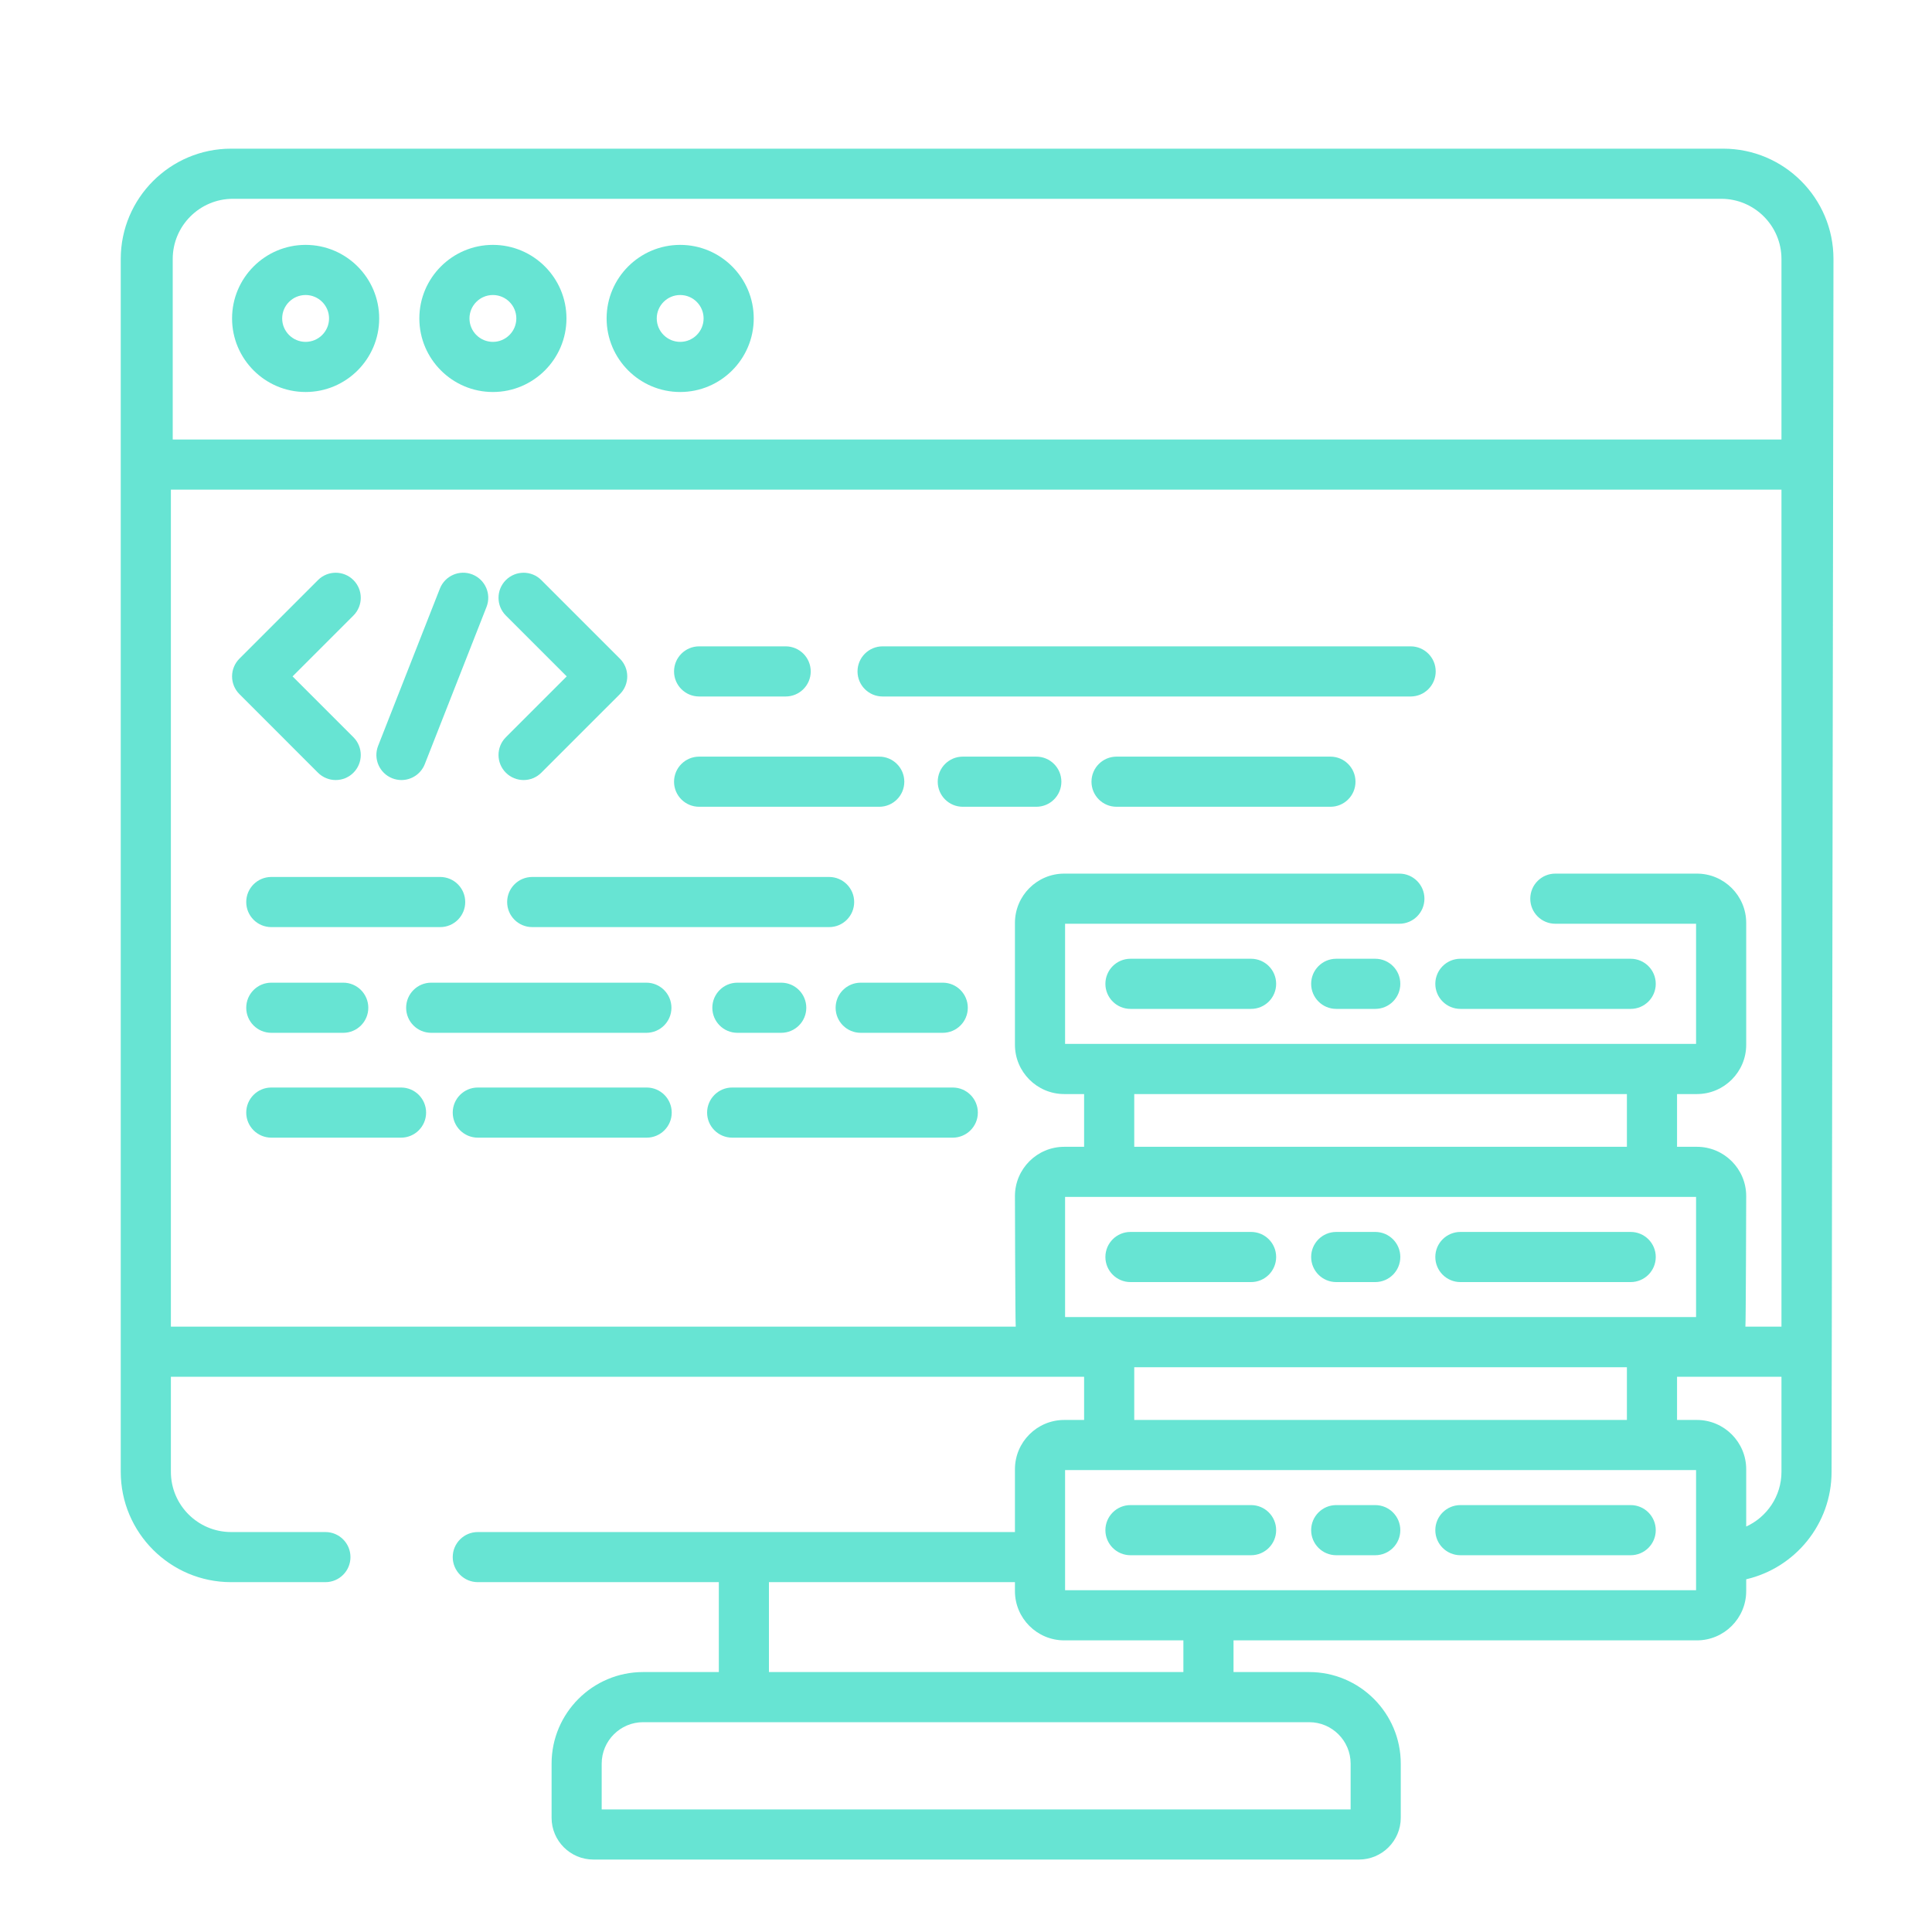 <svg width="60" height="60" viewBox="0 0 60 60" fill="none" xmlns="http://www.w3.org/2000/svg">
<path d="M9.875 23.997C10.027 24.149 10.226 24.225 10.426 24.225C10.625 24.225 10.824 24.149 10.976 23.997C11.28 23.693 11.28 23.2 10.976 22.896L9.086 21.006L10.976 19.116C11.28 18.811 11.28 18.319 10.976 18.015C10.672 17.711 10.179 17.711 9.875 18.015L7.435 20.455C7.289 20.602 7.207 20.799 7.207 21.006C7.207 21.212 7.289 21.41 7.435 21.556L9.875 23.997Z" fill="#02D2B6" fill-opacity="0.6"/>
<path d="M17.6 21.006L15.71 22.896C15.406 23.2 15.406 23.693 15.71 23.997C15.862 24.149 16.061 24.225 16.261 24.225C16.46 24.225 16.659 24.149 16.811 23.997L19.252 21.556C19.556 21.252 19.556 20.759 19.252 20.456L16.811 18.015C16.507 17.711 16.015 17.711 15.71 18.015C15.406 18.319 15.406 18.812 15.71 19.116L17.6 21.006Z" fill="#02D2B6" fill-opacity="0.6"/>
<path d="M12.183 24.171C12.276 24.207 12.373 24.225 12.467 24.225C12.778 24.225 13.071 24.038 13.192 23.731L15.109 18.85C15.267 18.449 15.07 17.998 14.669 17.84C14.27 17.683 13.818 17.88 13.661 18.28L11.743 23.162C11.586 23.562 11.783 24.014 12.183 24.171Z" fill="#02D2B6" fill-opacity="0.6"/>
<path d="M8.426 28.792H13.67C14.1 28.792 14.448 28.444 14.448 28.013C14.448 27.584 14.1 27.235 13.67 27.235H8.426C7.996 27.235 7.647 27.584 7.647 28.013C7.647 28.444 7.996 28.792 8.426 28.792Z" fill="#02D2B6" fill-opacity="0.6"/>
<path d="M25.749 27.235H16.529C16.099 27.235 15.75 27.584 15.75 28.013C15.75 28.444 16.099 28.792 16.529 28.792H25.749C26.179 28.792 26.527 28.444 26.527 28.013C26.527 27.584 26.179 27.235 25.749 27.235Z" fill="#02D2B6" fill-opacity="0.6"/>
<path d="M8.426 32.075H10.66C11.089 32.075 11.438 31.727 11.438 31.297C11.438 30.867 11.089 30.518 10.66 30.518H8.426C7.996 30.518 7.647 30.867 7.647 31.297C7.647 31.727 7.996 32.075 8.426 32.075Z" fill="#02D2B6" fill-opacity="0.6"/>
<path d="M22.901 30.518C22.471 30.518 22.122 30.867 22.122 31.297C22.122 31.727 22.471 32.075 22.901 32.075H24.261C24.691 32.075 25.04 31.727 25.04 31.297C25.04 30.867 24.691 30.518 24.261 30.518H22.901Z" fill="#02D2B6" fill-opacity="0.6"/>
<path d="M20.852 31.297C20.852 30.867 20.503 30.518 20.073 30.518H13.391C12.961 30.518 12.613 30.867 12.613 31.297C12.613 31.727 12.961 32.075 13.391 32.075H20.073C20.503 32.075 20.852 31.727 20.852 31.297Z" fill="#02D2B6" fill-opacity="0.6"/>
<path d="M25.951 31.297C25.951 31.727 26.3 32.075 26.73 32.075H29.278C29.708 32.075 30.056 31.727 30.056 31.297C30.056 30.867 29.708 30.518 29.278 30.518H26.73C26.3 30.518 25.951 30.867 25.951 31.297Z" fill="#02D2B6" fill-opacity="0.6"/>
<path d="M21.712 21.63H24.399C24.829 21.63 25.178 21.282 25.178 20.852C25.178 20.422 24.829 20.073 24.399 20.073H21.712C21.282 20.073 20.933 20.422 20.933 20.852C20.933 21.282 21.282 21.63 21.712 21.63Z" fill="#02D2B6" fill-opacity="0.6"/>
<path d="M27.41 21.63H43.809C44.239 21.63 44.587 21.282 44.587 20.852C44.587 20.422 44.239 20.073 43.809 20.073H27.41C26.98 20.073 26.631 20.422 26.631 20.852C26.631 21.282 26.98 21.63 27.41 21.63Z" fill="#02D2B6" fill-opacity="0.6"/>
<path d="M41.318 23.498H34.675C34.245 23.498 33.897 23.847 33.897 24.277C33.897 24.707 34.245 25.055 34.675 25.055H41.318C41.748 25.055 42.096 24.707 42.096 24.277C42.096 23.847 41.748 23.498 41.318 23.498Z" fill="#02D2B6" fill-opacity="0.6"/>
<path d="M32.184 23.498H29.9C29.47 23.498 29.122 23.847 29.122 24.277C29.122 24.707 29.47 25.055 29.9 25.055H32.184C32.614 25.055 32.962 24.707 32.962 24.277C32.962 23.847 32.614 23.498 32.184 23.498Z" fill="#02D2B6" fill-opacity="0.6"/>
<path d="M21.712 25.055H27.306C27.735 25.055 28.084 24.707 28.084 24.277C28.084 23.847 27.735 23.498 27.306 23.498H21.712C21.282 23.498 20.933 23.847 20.933 24.277C20.933 24.707 21.282 25.055 21.712 25.055Z" fill="#02D2B6" fill-opacity="0.6"/>
<path d="M20.083 33.774H14.839C14.409 33.774 14.06 34.123 14.06 34.553C14.06 34.982 14.409 35.331 14.839 35.331H20.083C20.513 35.331 20.861 34.982 20.861 34.553C20.861 34.123 20.513 33.774 20.083 33.774Z" fill="#02D2B6" fill-opacity="0.6"/>
<path d="M12.455 33.774H8.426C7.996 33.774 7.647 34.123 7.647 34.553C7.647 34.982 7.996 35.331 8.426 35.331H12.455C12.885 35.331 13.233 34.982 13.233 34.553C13.233 34.123 12.885 33.774 12.455 33.774Z" fill="#02D2B6" fill-opacity="0.6"/>
<path d="M29.589 33.774H22.739C22.309 33.774 21.96 34.123 21.96 34.553C21.96 34.982 22.309 35.331 22.739 35.331H29.589C30.019 35.331 30.368 34.982 30.368 34.553C30.368 34.123 30.019 33.774 29.589 33.774Z" fill="#02D2B6" fill-opacity="0.6"/>
<path d="M38.853 29.775H35.107C34.678 29.775 34.329 30.124 34.329 30.554C34.329 30.984 34.678 31.332 35.107 31.332H38.853C39.284 31.332 39.632 30.984 39.632 30.554C39.632 30.124 39.284 29.775 38.853 29.775Z" fill="#02D2B6" fill-opacity="0.6"/>
<path d="M45.354 31.332H50.642C51.072 31.332 51.421 30.984 51.421 30.554C51.421 30.124 51.072 29.775 50.642 29.775H45.354C44.924 29.775 44.575 30.124 44.575 30.554C44.575 30.984 44.924 31.332 45.354 31.332Z" fill="#02D2B6" fill-opacity="0.6"/>
<path d="M42.709 29.775H41.498C41.068 29.775 40.719 30.124 40.719 30.554C40.719 30.984 41.068 31.332 41.498 31.332H42.709C43.14 31.332 43.488 30.984 43.488 30.554C43.488 30.124 43.14 29.775 42.709 29.775Z" fill="#02D2B6" fill-opacity="0.6"/>
<path d="M35.107 39.816H38.853C39.284 39.816 39.632 39.467 39.632 39.037C39.632 38.607 39.284 38.259 38.853 38.259H35.107C34.678 38.259 34.329 38.607 34.329 39.037C34.329 39.467 34.678 39.816 35.107 39.816Z" fill="#02D2B6" fill-opacity="0.6"/>
<path d="M45.354 39.816H50.642C51.072 39.816 51.421 39.467 51.421 39.037C51.421 38.607 51.072 38.259 50.642 38.259H45.354C44.924 38.259 44.575 38.607 44.575 39.037C44.575 39.467 44.924 39.816 45.354 39.816Z" fill="#02D2B6" fill-opacity="0.6"/>
<path d="M41.498 39.816H42.71C43.14 39.816 43.488 39.467 43.488 39.037C43.488 38.607 43.14 38.259 42.71 38.259H41.498C41.068 38.259 40.719 38.607 40.719 39.037C40.719 39.467 41.068 39.816 41.498 39.816Z" fill="#02D2B6" fill-opacity="0.6"/>
<path d="M38.853 46.742H35.107C34.678 46.742 34.329 47.091 34.329 47.521C34.329 47.95 34.678 48.299 35.107 48.299H38.853C39.284 48.299 39.632 47.95 39.632 47.521C39.632 47.091 39.284 46.742 38.853 46.742Z" fill="#02D2B6" fill-opacity="0.6"/>
<path d="M50.642 46.742H45.354C44.924 46.742 44.575 47.091 44.575 47.521C44.575 47.95 44.924 48.299 45.354 48.299H50.642C51.072 48.299 51.421 47.95 51.421 47.521C51.421 47.091 51.072 46.742 50.642 46.742Z" fill="#02D2B6" fill-opacity="0.6"/>
<path d="M42.709 46.742H41.498C41.068 46.742 40.719 47.091 40.719 47.521C40.719 47.95 41.068 48.299 41.498 48.299H42.709C43.14 48.299 43.488 47.95 43.488 47.521C43.488 47.091 43.14 46.742 42.709 46.742Z" fill="#02D2B6" fill-opacity="0.6"/>
<path d="M53.515 4.617H7.176C5.287 4.617 3.75 6.154 3.75 8.043V45.709C3.75 47.599 5.287 49.135 7.176 49.135H10.106C10.536 49.135 10.884 48.787 10.884 48.357C10.884 47.927 10.536 47.579 10.106 47.579H7.176C6.146 47.579 5.307 46.74 5.307 45.709V42.757H33.668V44.098H33.051C32.206 44.098 31.52 44.785 31.52 45.629V47.579H14.839C14.409 47.579 14.06 47.927 14.06 48.357C14.06 48.787 14.409 49.135 14.839 49.135H22.324V51.927H19.973C18.405 51.927 17.13 53.203 17.13 54.771V56.453C17.13 57.168 17.712 57.75 18.427 57.75H42.204C42.92 57.75 43.502 57.168 43.502 56.453V54.771C43.502 53.203 42.226 51.927 40.658 51.927H38.308V50.943H52.699C53.543 50.943 54.23 50.257 54.23 49.412V49.046C55.747 48.694 56.881 47.332 56.881 45.709L56.94 8.043C56.941 6.154 55.404 4.617 53.515 4.617ZM33.077 40.903V37.172H52.673V40.903H33.077ZM35.225 35.615V33.977H50.525V35.615H35.225ZM50.525 42.46V44.098H35.225V42.46H50.525ZM23.88 49.135H31.52V49.413C31.52 50.257 32.206 50.943 33.051 50.943H36.751V51.927H23.88V49.135ZM40.658 53.484C41.368 53.484 41.945 54.062 41.945 54.771V56.193H18.686V54.771C18.686 54.062 19.264 53.484 19.973 53.484H40.658ZM52.673 49.386H33.077V45.655H52.673V49.386ZM55.325 45.709C55.325 46.464 54.875 47.113 54.23 47.408V45.629C54.23 44.785 53.543 44.098 52.699 44.098H52.082V42.757H55.325V45.709ZM55.325 41.2H54.205C54.22 41.112 54.23 37.146 54.23 37.146C54.23 36.301 53.543 35.615 52.699 35.615H52.082V33.977H52.699C53.543 33.977 54.23 33.29 54.23 32.446V28.662C54.23 27.818 53.543 27.131 52.699 27.131H48.302C47.872 27.131 47.524 27.48 47.524 27.91C47.524 28.34 47.872 28.688 48.302 28.688H52.673V32.42H33.077V28.688H43.458C43.888 28.688 44.237 28.34 44.237 27.91C44.237 27.48 43.888 27.131 43.458 27.131H33.051C32.206 27.131 31.52 27.818 31.52 28.662V32.446C31.52 33.29 32.206 33.977 33.051 33.977H33.668V35.615H33.051C32.206 35.615 31.52 36.302 31.52 37.146C31.52 37.146 31.529 41.112 31.545 41.2H5.307V15.206H55.325V41.2ZM55.325 13.649H5.364V8.043C5.364 7.013 6.203 6.174 7.233 6.174H53.455C54.486 6.174 55.325 7.013 55.325 8.043V13.649Z" fill="#02D2B6" fill-opacity="0.6"/>
<path d="M9.491 7.605C8.231 7.605 7.207 8.63 7.207 9.889C7.207 11.149 8.231 12.174 9.491 12.174C10.751 12.174 11.776 11.149 11.776 9.889C11.776 8.63 10.751 7.605 9.491 7.605ZM9.491 10.617C9.09 10.617 8.763 10.291 8.763 9.889C8.763 9.488 9.09 9.162 9.491 9.162C9.892 9.162 10.219 9.488 10.219 9.889C10.219 10.291 9.892 10.617 9.491 10.617Z" fill="#02D2B6" fill-opacity="0.6"/>
<path d="M15.307 7.605C14.048 7.605 13.023 8.63 13.023 9.889C13.023 11.149 14.048 12.174 15.307 12.174C16.567 12.174 17.592 11.149 17.592 9.889C17.592 8.63 16.567 7.605 15.307 7.605ZM15.307 10.617C14.906 10.617 14.58 10.291 14.58 9.889C14.58 9.488 14.906 9.162 15.307 9.162C15.708 9.162 16.035 9.488 16.035 9.889C16.035 10.291 15.708 10.617 15.307 10.617Z" fill="#02D2B6" fill-opacity="0.6"/>
<path d="M21.124 7.605C19.864 7.605 18.839 8.63 18.839 9.889C18.839 11.149 19.864 12.174 21.124 12.174C22.383 12.174 23.408 11.149 23.408 9.889C23.408 8.63 22.383 7.605 21.124 7.605ZM21.124 10.617C20.723 10.617 20.396 10.291 20.396 9.889C20.396 9.488 20.723 9.162 21.124 9.162C21.525 9.162 21.851 9.488 21.851 9.889C21.851 10.291 21.525 10.617 21.124 10.617Z" fill="#02D2B6" fill-opacity="0.6"/>
</svg>
